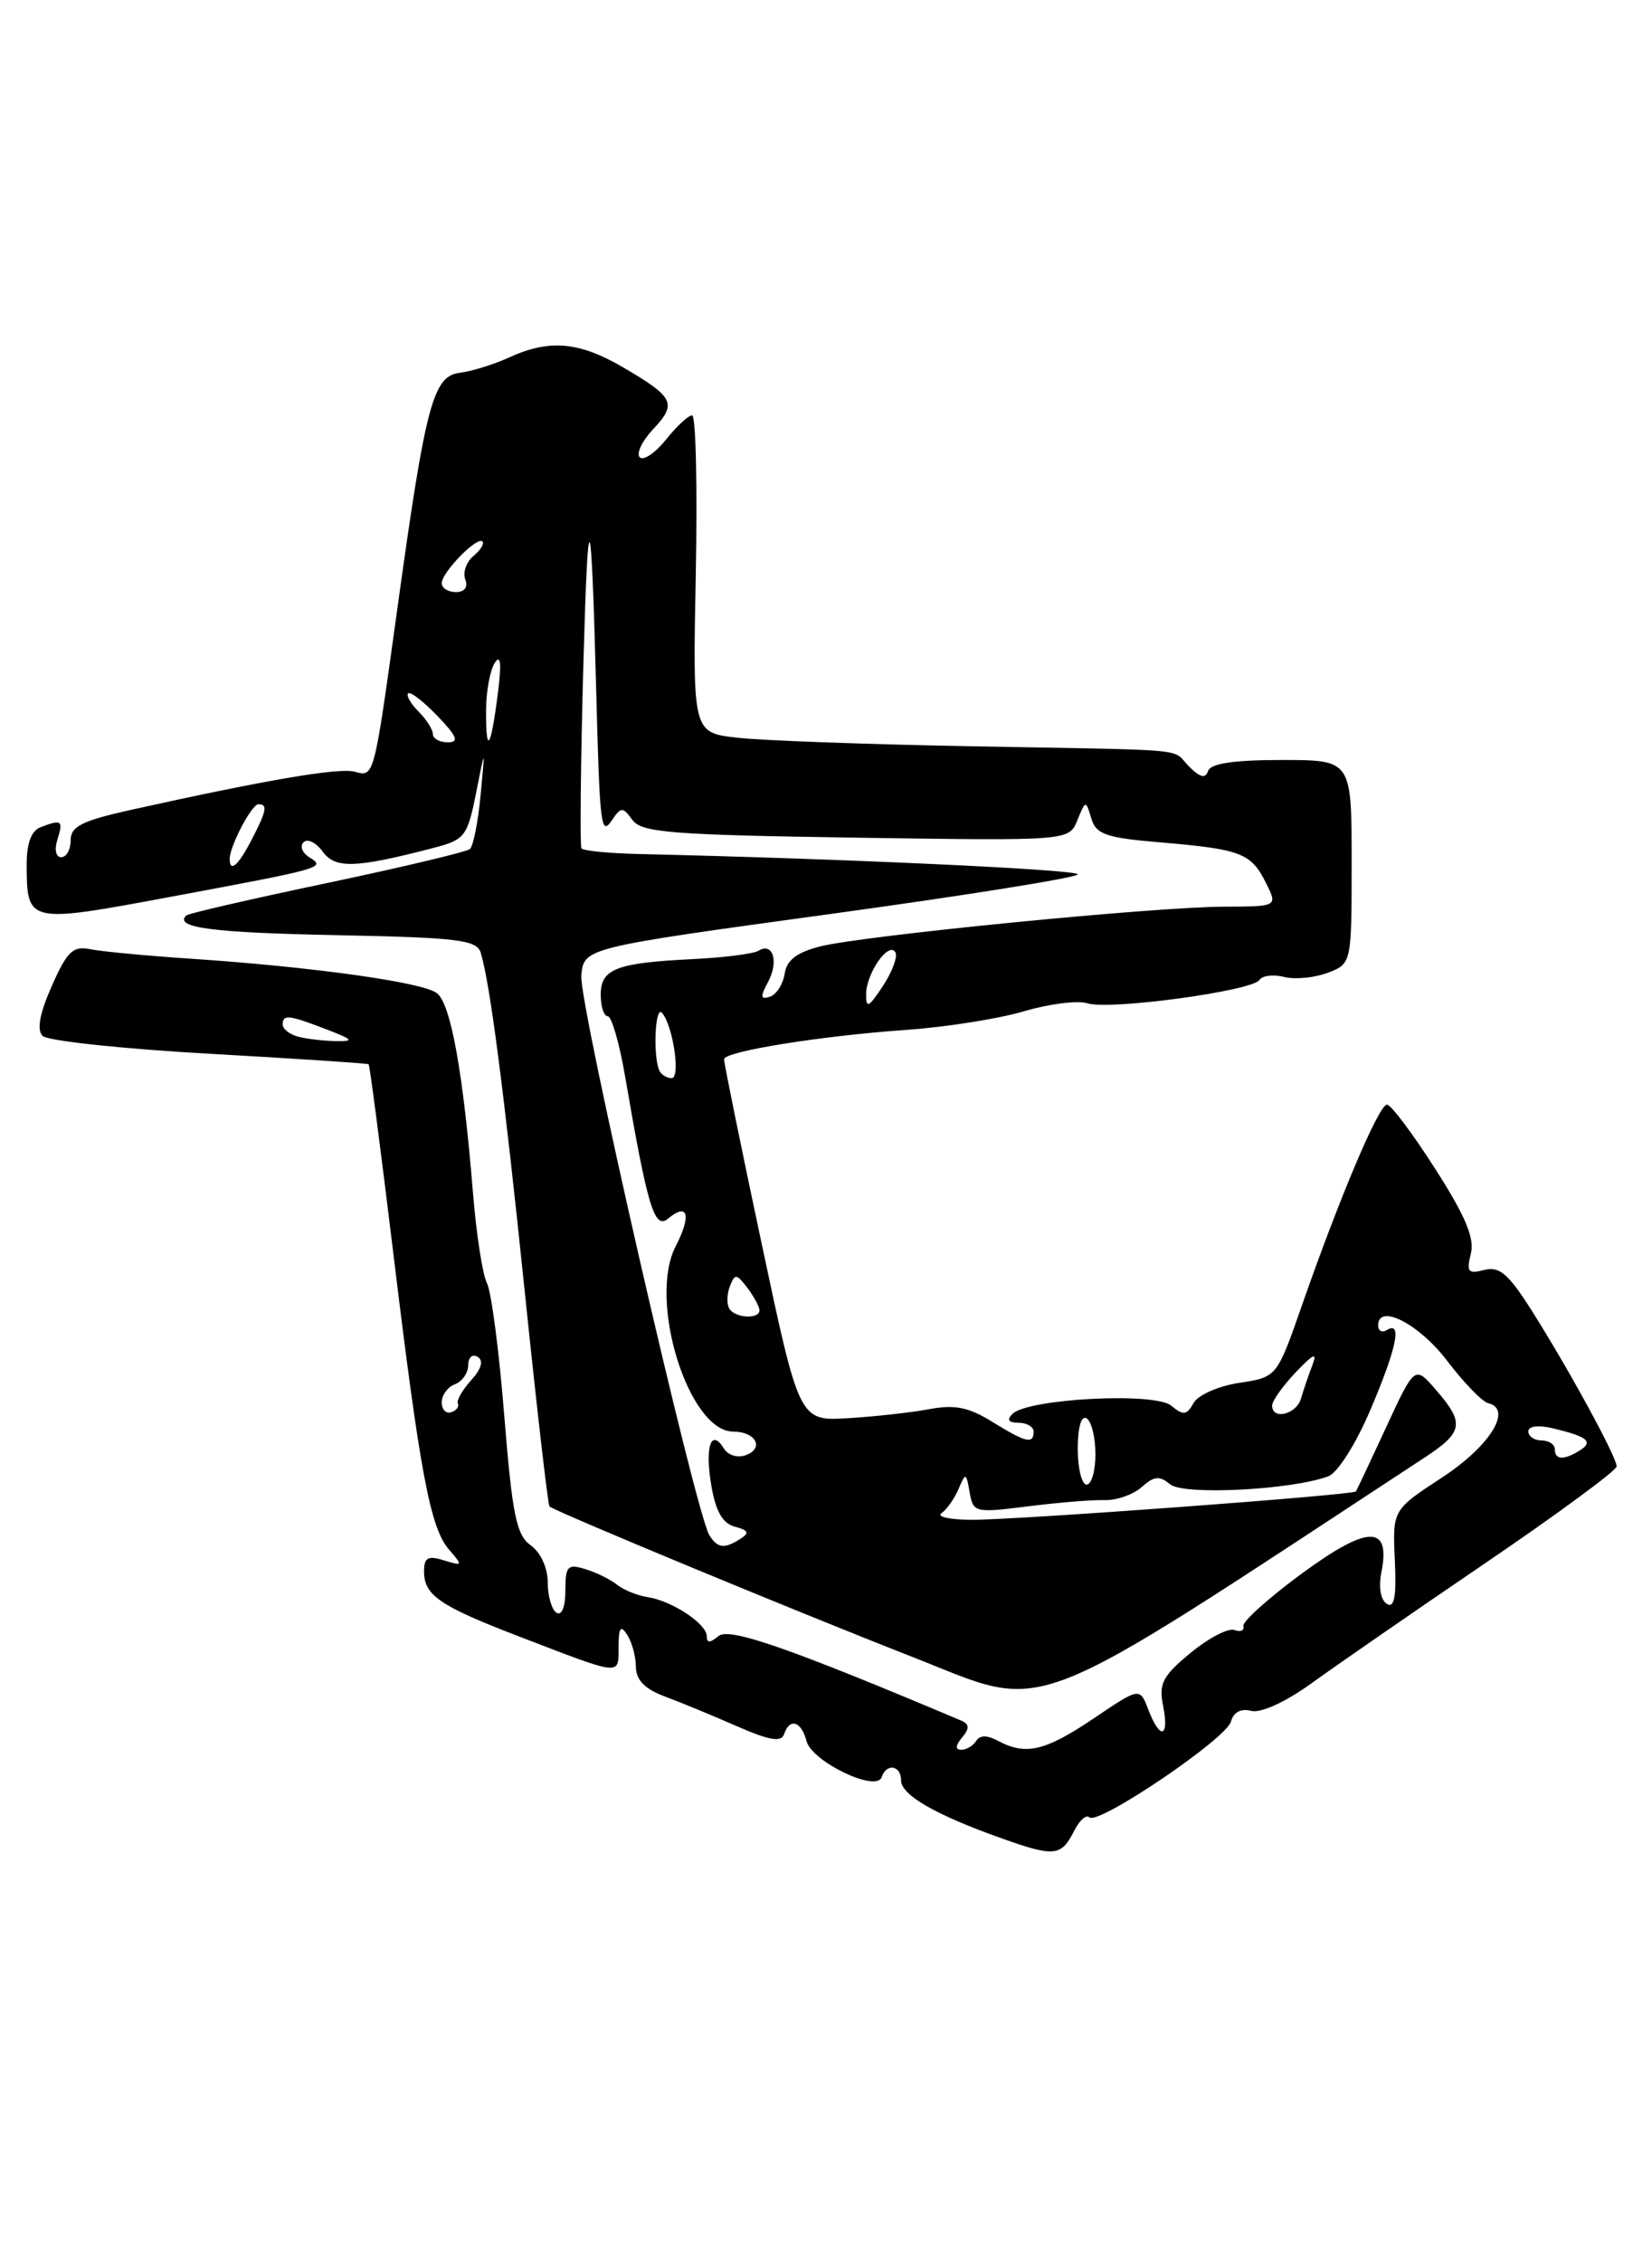 <?xml version="1.0" encoding="UTF-8" standalone="no"?>
<!DOCTYPE svg PUBLIC "-//W3C//DTD SVG 1.1//EN" "http://www.w3.org/Graphics/SVG/1.1/DTD/svg11.dtd" >
<svg xmlns="http://www.w3.org/2000/svg" xmlns:xlink="http://www.w3.org/1999/xlink" version="1.1" viewBox="0 0 187 256">
 <g >
 <path fill="currentColor"
d=" M 121.59 207.18 C 122.19 205.99 122.96 205.30 123.31 205.65 C 124.26 206.60 138.83 196.76 139.34 194.81 C 139.62 193.75 140.47 193.30 141.64 193.60 C 142.75 193.87 145.52 192.60 148.50 190.45 C 151.25 188.46 160.14 182.31 168.25 176.80 C 176.36 171.28 183.00 166.39 183.00 165.94 C 183.00 164.87 177.56 154.90 173.40 148.33 C 170.75 144.14 169.72 143.26 168.01 143.71 C 166.19 144.18 165.98 143.93 166.49 141.88 C 166.94 140.12 165.89 137.62 162.45 132.25 C 159.90 128.26 157.45 125.00 157.00 125.00 C 156.08 125.00 151.66 135.44 147.39 147.67 C 144.54 155.84 144.54 155.84 140.29 156.48 C 137.92 156.84 135.63 157.85 135.11 158.76 C 134.33 160.16 133.95 160.20 132.57 159.06 C 130.71 157.51 116.33 158.27 114.60 160.00 C 113.93 160.67 114.17 161.00 115.30 161.00 C 116.23 161.00 117.00 161.45 117.00 162.00 C 117.00 163.46 116.14 163.25 112.30 160.88 C 109.64 159.23 108.05 158.92 105.19 159.46 C 103.16 159.84 99.02 160.30 95.99 160.48 C 90.48 160.81 90.48 160.81 86.20 140.65 C 83.84 129.57 81.94 120.21 81.96 119.86 C 82.02 118.97 92.97 117.21 102.61 116.54 C 107.07 116.23 113.05 115.28 115.90 114.44 C 118.76 113.59 122.01 113.18 123.12 113.54 C 125.63 114.33 141.80 112.13 142.57 110.89 C 142.87 110.40 144.13 110.24 145.35 110.55 C 146.58 110.86 148.80 110.65 150.29 110.08 C 153.00 109.05 153.00 109.05 153.00 97.52 C 153.00 86.00 153.00 86.00 145.08 86.00 C 139.67 86.00 137.04 86.39 136.75 87.24 C 136.46 88.13 135.85 87.99 134.60 86.74 C 132.49 84.63 135.61 84.92 110.00 84.45 C 98.17 84.23 86.23 83.80 83.46 83.48 C 78.41 82.91 78.41 82.91 78.76 64.95 C 78.95 55.08 78.77 47.00 78.34 47.00 C 77.92 47.00 76.59 48.24 75.38 49.75 C 74.17 51.26 72.84 52.16 72.42 51.75 C 72.00 51.33 72.68 49.90 73.93 48.57 C 76.66 45.67 76.32 44.96 70.57 41.59 C 65.56 38.66 62.21 38.36 57.65 40.44 C 55.92 41.24 53.38 42.02 52.02 42.19 C 49.03 42.56 48.17 45.81 45.03 68.50 C 42.29 88.29 42.39 87.91 40.11 87.32 C 38.32 86.85 29.98 88.28 14.75 91.66 C 9.28 92.88 8.00 93.52 8.00 95.08 C 8.00 96.14 7.52 97.00 6.93 97.00 C 6.32 97.00 6.14 96.15 6.50 95.00 C 7.19 92.83 6.98 92.69 4.58 93.61 C 3.54 94.01 3.01 95.45 3.02 97.86 C 3.04 104.48 3.14 104.50 19.12 101.52 C 36.73 98.24 36.92 98.19 35.00 97.00 C 34.21 96.51 33.92 95.75 34.36 95.31 C 34.80 94.86 35.78 95.34 36.53 96.37 C 37.96 98.33 40.25 98.25 49.18 95.92 C 52.61 95.02 52.92 94.62 53.89 89.73 C 54.92 84.50 54.92 84.50 54.40 90.00 C 54.11 93.03 53.57 95.76 53.19 96.08 C 52.81 96.40 45.53 98.13 37.00 99.93 C 28.47 101.72 21.31 103.37 21.08 103.59 C 19.67 104.97 23.98 105.54 38.03 105.82 C 51.87 106.10 53.97 106.35 54.42 107.82 C 55.47 111.31 57.03 123.26 59.42 146.36 C 60.78 159.49 62.03 170.33 62.20 170.47 C 62.98 171.10 90.05 182.32 103.16 187.45 C 119.09 193.68 115.00 195.27 161.24 164.95 C 165.64 162.07 165.82 161.05 162.57 157.31 C 160.15 154.50 160.15 154.50 156.91 161.50 C 155.13 165.35 153.59 168.62 153.48 168.77 C 153.19 169.18 115.16 171.99 110.00 171.98 C 107.53 171.97 105.98 171.64 106.57 171.23 C 107.16 170.83 108.03 169.60 108.50 168.50 C 109.31 166.60 109.37 166.62 109.76 168.87 C 110.16 171.17 110.36 171.21 116.34 170.46 C 119.73 170.03 123.62 169.71 125.00 169.75 C 126.38 169.80 128.28 169.13 129.23 168.28 C 130.63 167.03 131.25 166.96 132.46 167.97 C 133.97 169.22 146.18 168.61 150.35 167.06 C 151.40 166.68 153.47 163.42 155.10 159.59 C 158.09 152.60 158.75 149.42 157.00 150.50 C 156.45 150.84 156.00 150.61 156.00 149.99 C 156.00 147.43 160.64 149.81 163.82 154.00 C 165.70 156.47 167.79 158.63 168.47 158.79 C 171.26 159.46 168.65 163.65 163.24 167.19 C 157.63 170.86 157.63 170.86 157.89 176.54 C 158.08 180.69 157.84 182.02 156.98 181.49 C 156.29 181.06 156.03 179.60 156.36 177.97 C 157.45 172.52 154.89 172.54 147.39 178.04 C 143.60 180.82 140.61 183.51 140.74 184.01 C 140.87 184.52 140.42 184.71 139.73 184.45 C 139.05 184.19 136.82 185.35 134.78 187.03 C 131.60 189.65 131.15 190.51 131.66 193.04 C 132.38 196.66 131.31 196.93 129.99 193.47 C 129.02 190.93 129.02 190.93 123.78 194.47 C 118.29 198.16 116.12 198.67 112.99 197.00 C 111.74 196.33 110.92 196.33 110.50 197.00 C 110.16 197.55 109.40 198.00 108.82 198.00 C 108.11 198.00 108.14 197.54 108.90 196.62 C 109.78 195.57 109.74 195.10 108.78 194.69 C 89.43 186.52 82.56 184.12 81.34 185.13 C 80.37 185.93 80.00 185.94 80.00 185.15 C 80.00 183.74 76.07 181.15 73.31 180.73 C 72.15 180.55 70.59 179.92 69.85 179.33 C 69.11 178.73 67.49 177.93 66.25 177.56 C 64.25 176.94 64.00 177.21 64.00 179.99 C 64.00 181.82 63.59 182.86 63.00 182.50 C 62.45 182.16 62.00 180.61 62.00 179.06 C 62.00 177.42 61.20 175.67 60.08 174.87 C 58.45 173.71 57.99 171.44 57.08 160.20 C 56.50 152.88 55.61 146.13 55.12 145.20 C 54.63 144.26 53.92 139.68 53.54 135.00 C 52.43 121.35 51.03 113.58 49.45 112.38 C 47.82 111.14 35.38 109.41 21.50 108.48 C 16.55 108.15 11.47 107.67 10.21 107.41 C 8.27 107.01 7.59 107.66 5.86 111.58 C 4.48 114.71 4.14 116.54 4.83 117.23 C 5.38 117.78 13.86 118.69 23.67 119.24 C 33.48 119.79 41.60 120.33 41.73 120.43 C 41.85 120.53 43.09 130.04 44.49 141.56 C 47.55 166.81 48.70 172.91 50.85 175.38 C 52.41 177.17 52.38 177.23 50.25 176.57 C 48.45 176.00 48.00 176.25 48.00 177.81 C 48.00 180.52 49.75 181.72 58.70 185.16 C 70.52 189.70 70.00 189.65 70.02 186.37 C 70.03 184.15 70.25 183.84 71.00 185.00 C 71.53 185.82 71.98 187.46 71.98 188.63 C 72.00 190.11 72.99 191.13 75.25 191.97 C 77.04 192.63 80.71 194.15 83.42 195.34 C 87.07 196.94 88.44 197.18 88.75 196.25 C 89.38 194.36 90.70 194.75 91.29 197.01 C 91.90 199.35 99.21 202.86 99.80 201.10 C 100.34 199.48 102.00 199.76 102.00 201.47 C 102.00 203.13 105.92 205.38 113.45 208.05 C 119.36 210.15 120.13 210.07 121.59 207.18 Z  M 80.31 173.75 C 78.75 171.34 65.50 113.47 65.80 110.38 C 66.11 107.25 66.11 107.25 94.05 103.42 C 109.42 101.31 122.00 99.30 122.00 98.94 C 122.00 98.40 95.57 97.17 72.34 96.64 C 68.94 96.56 66.01 96.28 65.82 96.00 C 65.63 95.72 65.73 86.28 66.04 75.00 C 66.57 56.10 66.92 56.72 67.47 77.50 C 67.89 93.59 68.01 94.65 69.26 92.83 C 70.31 91.28 70.48 91.28 71.59 92.79 C 72.63 94.21 75.98 94.48 96.90 94.79 C 121.01 95.15 121.01 95.15 121.95 92.82 C 122.89 90.53 122.91 90.52 123.53 92.61 C 124.07 94.42 125.18 94.81 131.43 95.33 C 140.48 96.10 141.62 96.54 143.29 99.89 C 144.64 102.58 144.64 102.58 138.57 102.60 C 130.75 102.61 97.62 105.88 92.82 107.10 C 90.19 107.77 89.04 108.66 88.82 110.19 C 88.64 111.38 87.89 112.54 87.15 112.79 C 86.08 113.14 86.03 112.80 86.95 111.10 C 88.18 108.79 87.49 106.58 85.85 107.59 C 85.30 107.93 81.97 108.36 78.45 108.53 C 69.74 108.96 68.00 109.63 68.00 112.57 C 68.00 113.91 68.36 115.00 68.80 115.00 C 69.23 115.00 70.11 118.04 70.75 121.75 C 73.30 136.62 74.08 139.18 75.62 137.90 C 77.88 136.02 78.30 137.52 76.48 141.03 C 73.32 147.15 77.94 162.00 83.01 162.00 C 85.53 162.00 86.54 163.86 84.46 164.65 C 83.52 165.01 82.43 164.70 81.95 163.92 C 80.50 161.58 79.77 163.68 80.51 168.05 C 81.01 171.03 81.79 172.39 83.19 172.76 C 84.71 173.16 84.86 173.47 83.83 174.12 C 82.00 175.29 81.25 175.21 80.31 173.75 Z  M 122.00 163.94 C 122.00 161.49 122.40 160.13 123.00 160.50 C 123.55 160.84 124.00 162.67 124.00 164.56 C 124.00 166.45 123.55 168.00 123.00 168.00 C 122.45 168.00 122.00 166.17 122.00 163.94 Z  M 176.00 164.00 C 176.00 163.45 175.32 163.00 174.50 163.00 C 173.68 163.00 173.00 162.54 173.00 161.98 C 173.00 161.38 174.12 161.23 175.75 161.62 C 179.69 162.56 180.40 163.13 178.86 164.11 C 177.04 165.26 176.00 165.22 176.00 164.00 Z  M 50.00 158.69 C 50.00 157.88 50.67 156.95 51.50 156.64 C 52.33 156.32 53.00 155.35 53.00 154.47 C 53.00 153.60 53.48 153.18 54.07 153.54 C 54.76 153.97 54.50 154.90 53.32 156.20 C 52.32 157.31 51.65 158.49 51.83 158.83 C 52.00 159.17 51.67 159.61 51.08 159.81 C 50.48 160.01 50.00 159.50 50.00 158.69 Z  M 144.00 159.05 C 144.00 158.53 145.20 156.84 146.66 155.30 C 148.70 153.16 149.14 152.97 148.55 154.50 C 148.12 155.60 147.55 157.29 147.27 158.25 C 146.75 160.06 144.00 160.73 144.00 159.05 Z  M 82.56 148.09 C 82.25 147.59 82.27 146.45 82.62 145.56 C 83.18 144.10 83.37 144.12 84.59 145.72 C 85.33 146.70 85.95 147.84 85.97 148.25 C 86.01 149.31 83.23 149.18 82.56 148.09 Z  M 74.69 121.25 C 73.90 119.86 74.12 113.72 74.93 114.61 C 76.17 115.98 77.07 122.00 76.03 122.00 C 75.53 122.00 74.93 121.66 74.69 121.25 Z  M 33.75 117.31 C 32.79 117.06 32.00 116.44 32.00 115.93 C 32.00 114.76 32.67 114.83 37.00 116.50 C 40.00 117.66 40.14 117.84 38.00 117.81 C 36.62 117.79 34.71 117.56 33.75 117.31 Z  M 98.04 112.50 C 98.07 110.11 100.58 106.51 101.35 107.75 C 101.64 108.23 101.01 109.95 99.95 111.56 C 98.34 114.01 98.02 114.17 98.04 112.50 Z  M 26.00 97.20 C 26.00 95.75 28.48 91.02 29.25 91.01 C 30.33 91.00 30.19 91.73 28.47 95.05 C 26.98 97.94 26.00 98.79 26.00 97.20 Z  M 49.00 83.07 C 49.00 82.56 48.27 81.41 47.38 80.52 C 46.49 79.63 45.96 78.71 46.20 78.46 C 46.45 78.22 47.93 79.37 49.51 81.01 C 51.75 83.35 52.01 84.00 50.69 84.00 C 49.76 84.00 49.00 83.58 49.00 83.07 Z  M 55.02 80.42 C 55.02 78.26 55.47 75.83 56.01 75.00 C 56.68 73.98 56.79 75.09 56.35 78.50 C 55.56 84.74 55.00 85.55 55.02 80.42 Z  M 50.00 66.00 C 50.00 64.77 54.00 60.67 54.61 61.27 C 54.85 61.52 54.39 62.26 53.58 62.93 C 52.78 63.60 52.37 64.79 52.67 65.57 C 53.00 66.44 52.59 67.00 51.61 67.00 C 50.72 67.00 50.00 66.55 50.00 66.00 Z "/>
</g>
</svg>